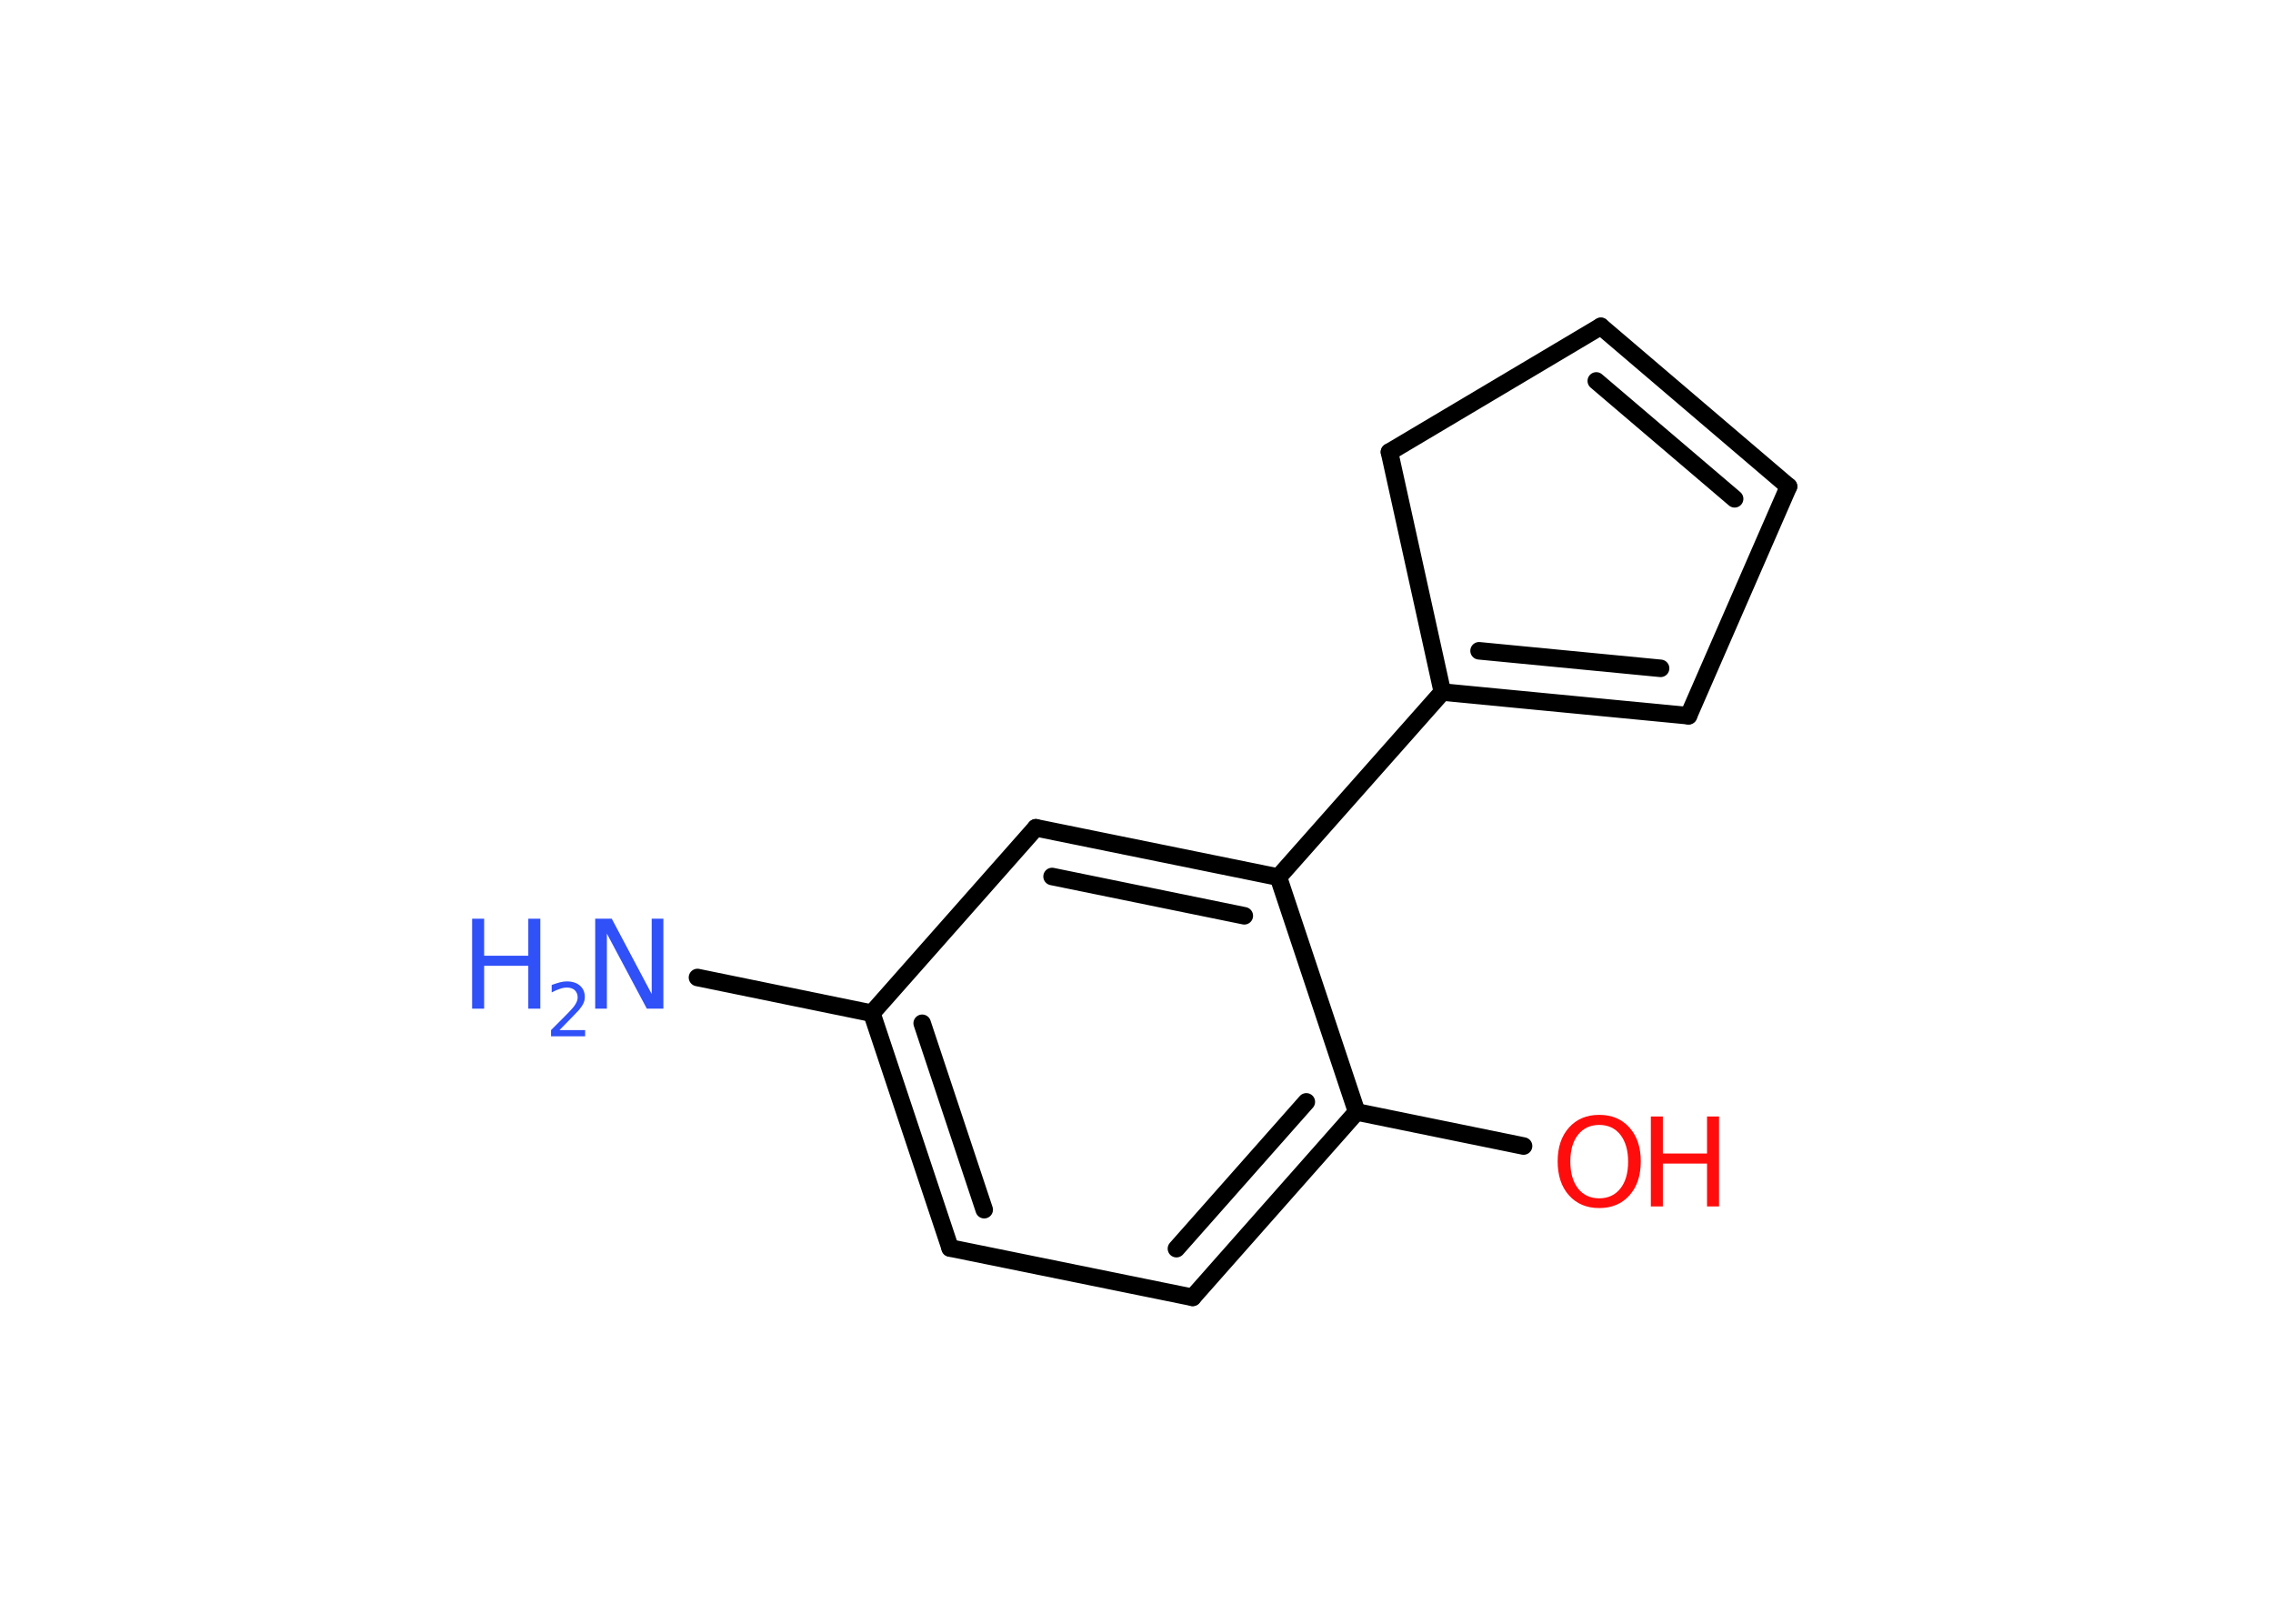 <?xml version='1.0' encoding='UTF-8'?>
<!DOCTYPE svg PUBLIC "-//W3C//DTD SVG 1.1//EN" "http://www.w3.org/Graphics/SVG/1.1/DTD/svg11.dtd">
<svg version='1.2' xmlns='http://www.w3.org/2000/svg' xmlns:xlink='http://www.w3.org/1999/xlink' width='70.0mm' height='50.0mm' viewBox='0 0 70.0 50.0'>
  <desc>Generated by the Chemistry Development Kit (http://github.com/cdk)</desc>
  <g stroke-linecap='round' stroke-linejoin='round' stroke='#000000' stroke-width='.54' fill='#3050F8'>
    <rect x='.0' y='.0' width='70.0' height='50.0' fill='#FFFFFF' stroke='none'/>
    <g id='mol1' class='mol'>
      <line id='mol1bnd1' class='bond' x1='21.48' y1='30.1' x2='26.85' y2='31.2'/>
      <g id='mol1bnd2' class='bond'>
        <line x1='26.85' y1='31.2' x2='29.26' y2='38.43'/>
        <line x1='28.4' y1='31.51' x2='30.31' y2='37.25'/>
      </g>
      <line id='mol1bnd3' class='bond' x1='29.26' y1='38.43' x2='36.73' y2='39.95'/>
      <g id='mol1bnd4' class='bond'>
        <line x1='36.73' y1='39.95' x2='41.78' y2='34.24'/>
        <line x1='36.23' y1='38.45' x2='40.23' y2='33.93'/>
      </g>
      <line id='mol1bnd5' class='bond' x1='41.78' y1='34.24' x2='46.92' y2='35.29'/>
      <line id='mol1bnd6' class='bond' x1='41.78' y1='34.24' x2='39.37' y2='27.01'/>
      <line id='mol1bnd7' class='bond' x1='39.37' y1='27.01' x2='44.42' y2='21.31'/>
      <g id='mol1bnd8' class='bond'>
        <line x1='44.42' y1='21.31' x2='52.0' y2='22.04'/>
        <line x1='45.55' y1='20.04' x2='51.14' y2='20.58'/>
      </g>
      <line id='mol1bnd9' class='bond' x1='52.0' y1='22.04' x2='55.08' y2='14.98'/>
      <g id='mol1bnd10' class='bond'>
        <line x1='55.08' y1='14.98' x2='49.3' y2='10.05'/>
        <line x1='53.42' y1='15.36' x2='49.16' y2='11.73'/>
      </g>
      <line id='mol1bnd11' class='bond' x1='49.3' y1='10.05' x2='42.79' y2='13.92'/>
      <line id='mol1bnd12' class='bond' x1='44.42' y1='21.31' x2='42.79' y2='13.92'/>
      <g id='mol1bnd13' class='bond'>
        <line x1='39.37' y1='27.01' x2='31.9' y2='25.49'/>
        <line x1='38.32' y1='28.2' x2='32.4' y2='26.99'/>
      </g>
      <line id='mol1bnd14' class='bond' x1='26.85' y1='31.2' x2='31.9' y2='25.49'/>
      <g id='mol1atm1' class='atom'>
        <path d='M18.34 28.29h.5l1.23 2.32v-2.32h.36v2.77h-.51l-1.23 -2.31v2.31h-.36v-2.77z' stroke='none'/>
        <path d='M14.54 28.29h.37v1.14h1.36v-1.14h.37v2.77h-.37v-1.32h-1.36v1.32h-.37v-2.77z' stroke='none'/>
        <path d='M17.24 31.72h.78v.19h-1.05v-.19q.13 -.13 .35 -.35q.22 -.22 .28 -.29q.11 -.12 .15 -.21q.04 -.08 .04 -.16q.0 -.13 -.09 -.22q-.09 -.08 -.24 -.08q-.11 .0 -.22 .04q-.12 .04 -.25 .11v-.23q.14 -.05 .25 -.08q.12 -.03 .21 -.03q.26 .0 .41 .13q.15 .13 .15 .35q.0 .1 -.04 .19q-.04 .09 -.14 .21q-.03 .03 -.18 .19q-.15 .15 -.42 .43z' stroke='none'/>
      </g>
      <g id='mol1atm6' class='atom'>
        <path d='M49.25 34.64q-.41 .0 -.65 .3q-.24 .3 -.24 .83q.0 .52 .24 .83q.24 .3 .65 .3q.41 .0 .65 -.3q.24 -.3 .24 -.83q.0 -.52 -.24 -.83q-.24 -.3 -.65 -.3zM49.25 34.33q.58 .0 .93 .39q.35 .39 .35 1.04q.0 .66 -.35 1.05q-.35 .39 -.93 .39q-.58 .0 -.93 -.39q-.35 -.39 -.35 -1.05q.0 -.65 .35 -1.04q.35 -.39 .93 -.39z' stroke='none' fill='#FF0D0D'/>
        <path d='M50.84 34.38h.37v1.14h1.36v-1.14h.37v2.77h-.37v-1.32h-1.36v1.32h-.37v-2.77z' stroke='none' fill='#FF0D0D'/>
      </g>
    </g>
  </g>
</svg>
